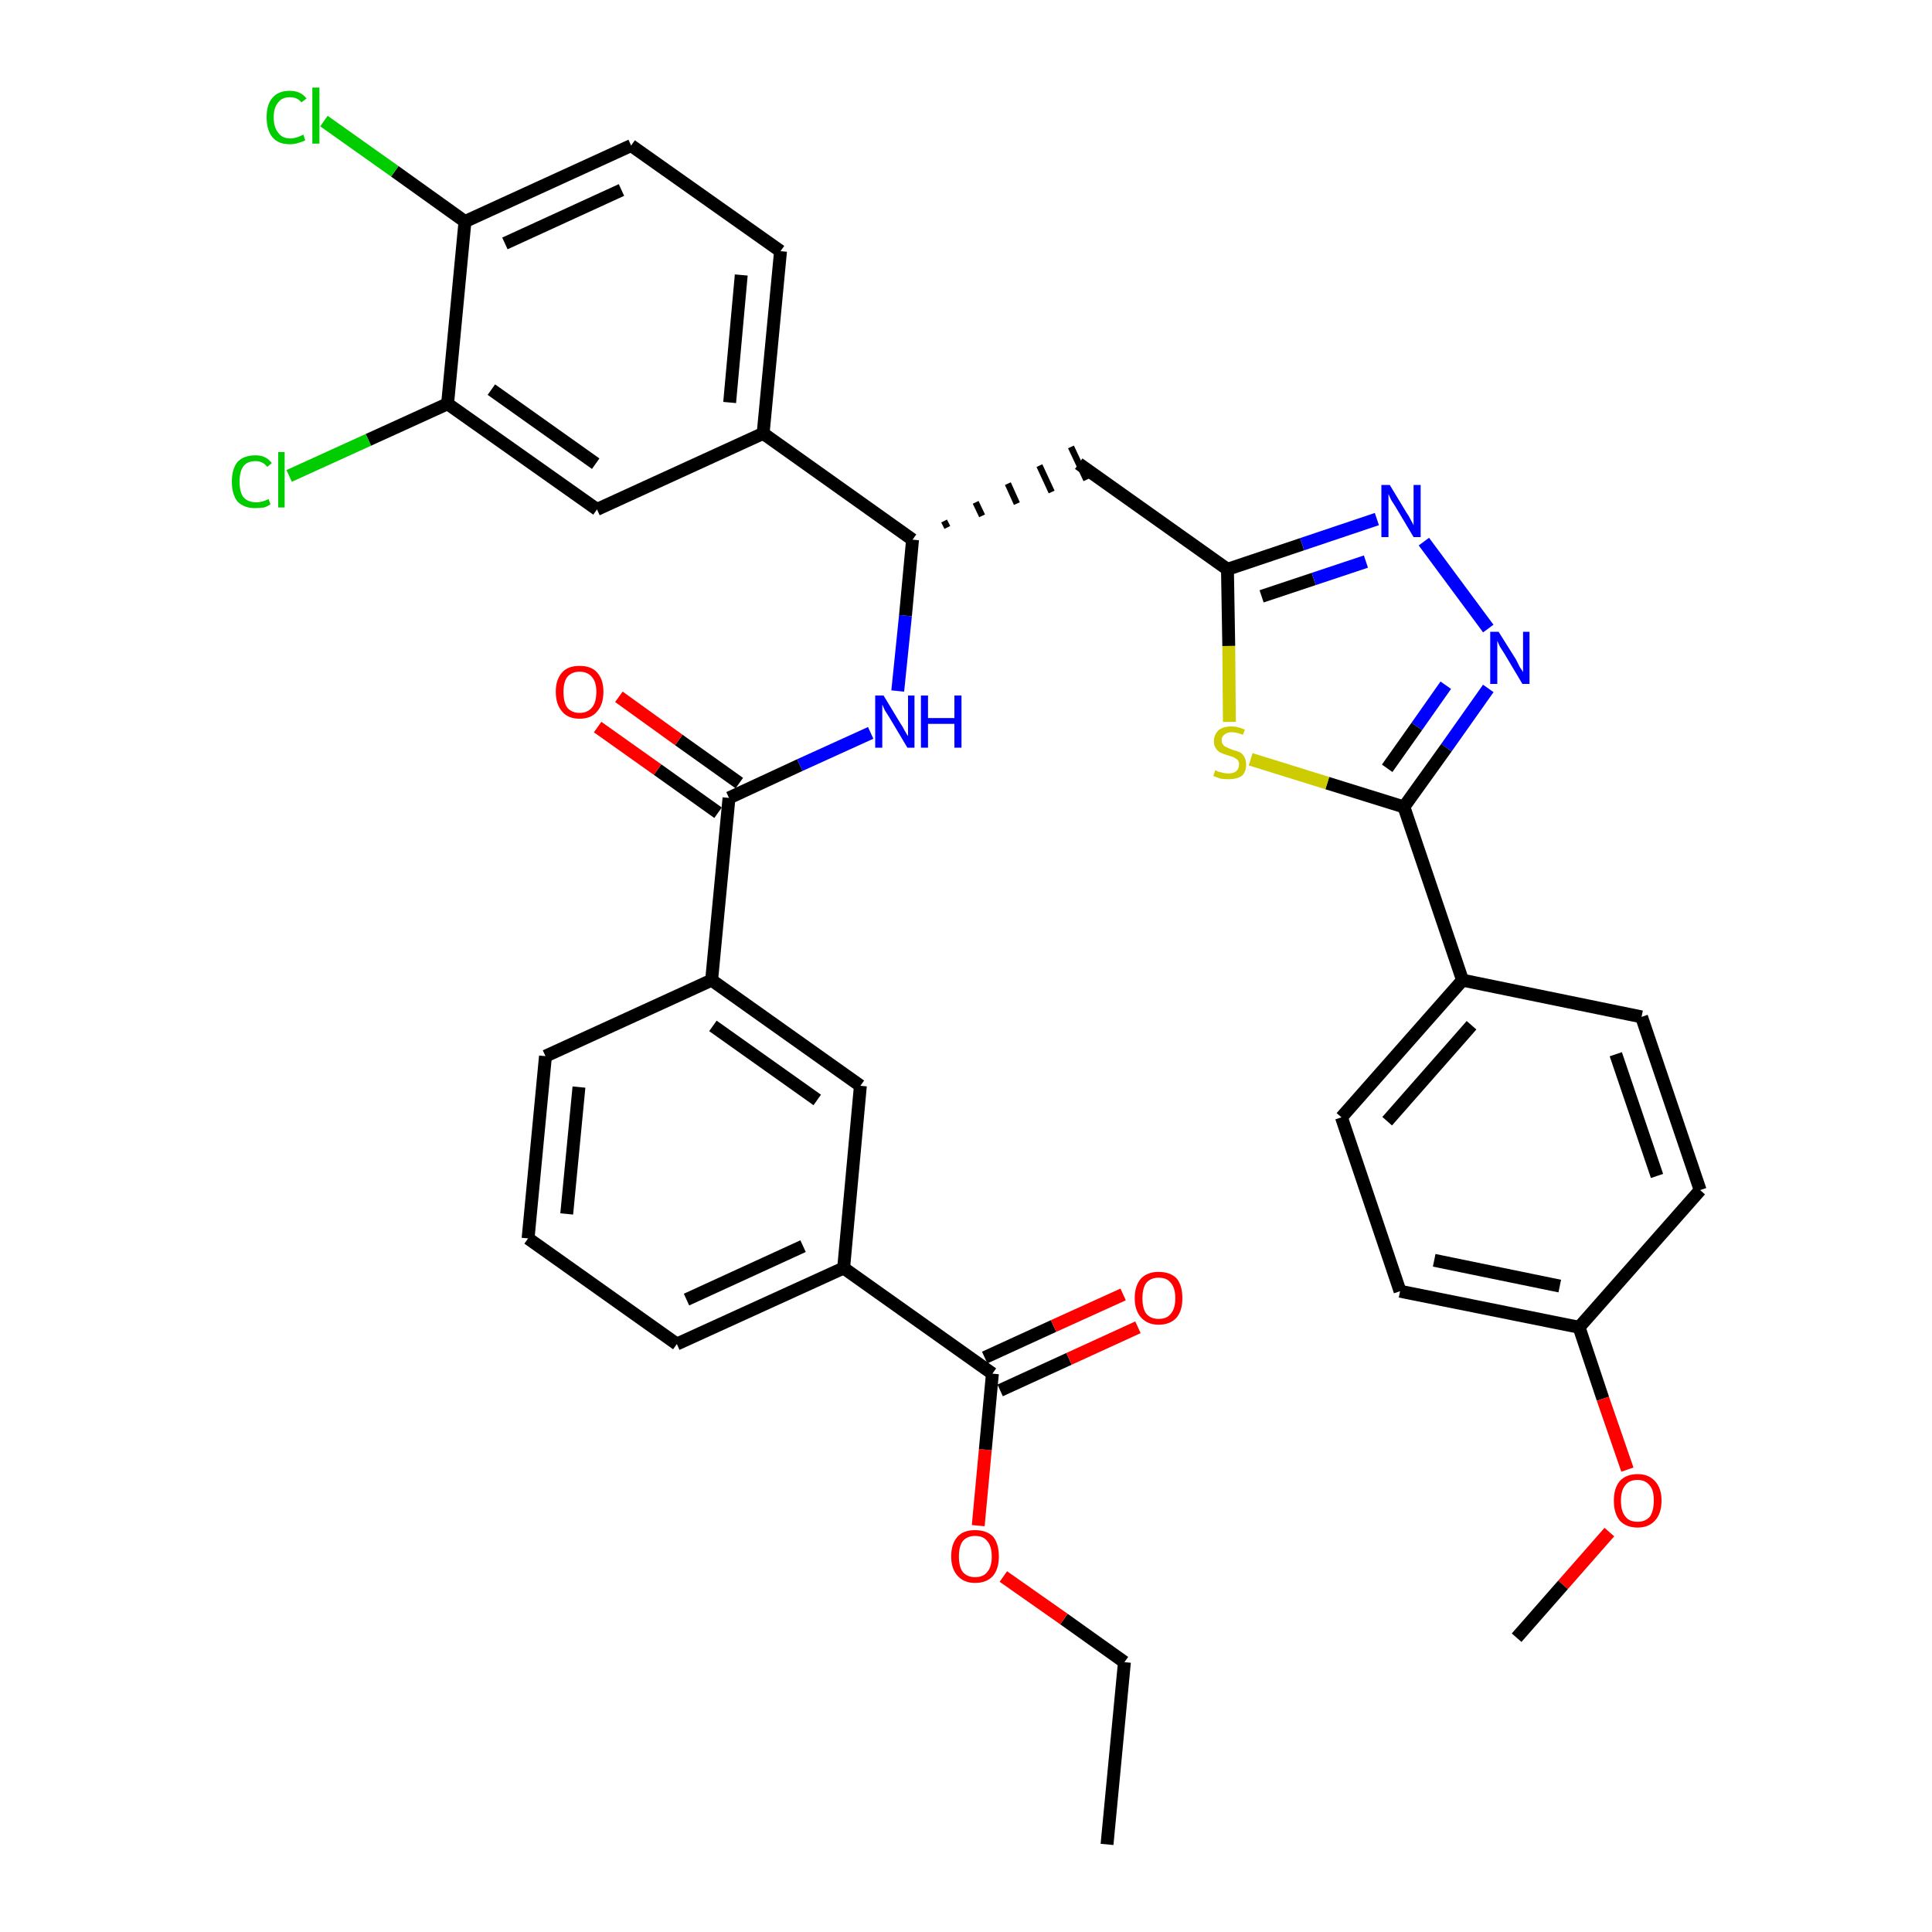 <?xml version='1.0' encoding='iso-8859-1'?>
<svg version='1.1' baseProfile='full'
              xmlns='http://www.w3.org/2000/svg'
                      xmlns:rdkit='http://www.rdkit.org/xml'
                      xmlns:xlink='http://www.w3.org/1999/xlink'
                  xml:space='preserve'
width='300px' height='300px' viewBox='0 0 300 300'>
<!-- END OF HEADER -->
<path class='bond-0 atom-0 atom-1' d='M 171.9,286.4 L 174.6,258.1' style='fill:none;fill-rule:evenodd;stroke:#000000;stroke-width:2.0px;stroke-linecap:butt;stroke-linejoin:miter;stroke-opacity:1' />
<path class='bond-1 atom-1 atom-2' d='M 174.6,258.1 L 165.2,251.4' style='fill:none;fill-rule:evenodd;stroke:#000000;stroke-width:2.0px;stroke-linecap:butt;stroke-linejoin:miter;stroke-opacity:1' />
<path class='bond-1 atom-1 atom-2' d='M 165.2,251.4 L 155.8,244.8' style='fill:none;fill-rule:evenodd;stroke:#FF0000;stroke-width:2.0px;stroke-linecap:butt;stroke-linejoin:miter;stroke-opacity:1' />
<path class='bond-2 atom-2 atom-3' d='M 151.9,236.9 L 153.0,225.1' style='fill:none;fill-rule:evenodd;stroke:#FF0000;stroke-width:2.0px;stroke-linecap:butt;stroke-linejoin:miter;stroke-opacity:1' />
<path class='bond-2 atom-2 atom-3' d='M 153.0,225.1 L 154.1,213.3' style='fill:none;fill-rule:evenodd;stroke:#000000;stroke-width:2.0px;stroke-linecap:butt;stroke-linejoin:miter;stroke-opacity:1' />
<path class='bond-3 atom-3 atom-4' d='M 155.3,215.9 L 166.0,211.0' style='fill:none;fill-rule:evenodd;stroke:#000000;stroke-width:2.0px;stroke-linecap:butt;stroke-linejoin:miter;stroke-opacity:1' />
<path class='bond-3 atom-3 atom-4' d='M 166.0,211.0 L 176.7,206.1' style='fill:none;fill-rule:evenodd;stroke:#FF0000;stroke-width:2.0px;stroke-linecap:butt;stroke-linejoin:miter;stroke-opacity:1' />
<path class='bond-3 atom-3 atom-4' d='M 152.9,210.8 L 163.6,205.9' style='fill:none;fill-rule:evenodd;stroke:#000000;stroke-width:2.0px;stroke-linecap:butt;stroke-linejoin:miter;stroke-opacity:1' />
<path class='bond-3 atom-3 atom-4' d='M 163.6,205.9 L 174.4,201.0' style='fill:none;fill-rule:evenodd;stroke:#FF0000;stroke-width:2.0px;stroke-linecap:butt;stroke-linejoin:miter;stroke-opacity:1' />
<path class='bond-4 atom-3 atom-5' d='M 154.1,213.3 L 131.0,196.9' style='fill:none;fill-rule:evenodd;stroke:#000000;stroke-width:2.0px;stroke-linecap:butt;stroke-linejoin:miter;stroke-opacity:1' />
<path class='bond-5 atom-5 atom-6' d='M 131.0,196.9 L 105.1,208.7' style='fill:none;fill-rule:evenodd;stroke:#000000;stroke-width:2.0px;stroke-linecap:butt;stroke-linejoin:miter;stroke-opacity:1' />
<path class='bond-5 atom-5 atom-6' d='M 124.7,193.5 L 106.6,201.8' style='fill:none;fill-rule:evenodd;stroke:#000000;stroke-width:2.0px;stroke-linecap:butt;stroke-linejoin:miter;stroke-opacity:1' />
<path class='bond-36 atom-36 atom-5' d='M 133.6,168.6 L 131.0,196.9' style='fill:none;fill-rule:evenodd;stroke:#000000;stroke-width:2.0px;stroke-linecap:butt;stroke-linejoin:miter;stroke-opacity:1' />
<path class='bond-6 atom-6 atom-7' d='M 105.1,208.7 L 82.0,192.3' style='fill:none;fill-rule:evenodd;stroke:#000000;stroke-width:2.0px;stroke-linecap:butt;stroke-linejoin:miter;stroke-opacity:1' />
<path class='bond-7 atom-7 atom-8' d='M 82.0,192.3 L 84.7,164.0' style='fill:none;fill-rule:evenodd;stroke:#000000;stroke-width:2.0px;stroke-linecap:butt;stroke-linejoin:miter;stroke-opacity:1' />
<path class='bond-7 atom-7 atom-8' d='M 88.0,188.5 L 89.9,168.8' style='fill:none;fill-rule:evenodd;stroke:#000000;stroke-width:2.0px;stroke-linecap:butt;stroke-linejoin:miter;stroke-opacity:1' />
<path class='bond-8 atom-8 atom-9' d='M 84.7,164.0 L 110.5,152.2' style='fill:none;fill-rule:evenodd;stroke:#000000;stroke-width:2.0px;stroke-linecap:butt;stroke-linejoin:miter;stroke-opacity:1' />
<path class='bond-9 atom-9 atom-10' d='M 110.5,152.2 L 113.2,123.9' style='fill:none;fill-rule:evenodd;stroke:#000000;stroke-width:2.0px;stroke-linecap:butt;stroke-linejoin:miter;stroke-opacity:1' />
<path class='bond-35 atom-9 atom-36' d='M 110.5,152.2 L 133.6,168.6' style='fill:none;fill-rule:evenodd;stroke:#000000;stroke-width:2.0px;stroke-linecap:butt;stroke-linejoin:miter;stroke-opacity:1' />
<path class='bond-35 atom-9 atom-36' d='M 110.7,159.3 L 126.9,170.8' style='fill:none;fill-rule:evenodd;stroke:#000000;stroke-width:2.0px;stroke-linecap:butt;stroke-linejoin:miter;stroke-opacity:1' />
<path class='bond-10 atom-10 atom-11' d='M 114.8,121.6 L 105.4,114.9' style='fill:none;fill-rule:evenodd;stroke:#000000;stroke-width:2.0px;stroke-linecap:butt;stroke-linejoin:miter;stroke-opacity:1' />
<path class='bond-10 atom-10 atom-11' d='M 105.4,114.9 L 96.1,108.2' style='fill:none;fill-rule:evenodd;stroke:#FF0000;stroke-width:2.0px;stroke-linecap:butt;stroke-linejoin:miter;stroke-opacity:1' />
<path class='bond-10 atom-10 atom-11' d='M 111.5,126.2 L 102.1,119.5' style='fill:none;fill-rule:evenodd;stroke:#000000;stroke-width:2.0px;stroke-linecap:butt;stroke-linejoin:miter;stroke-opacity:1' />
<path class='bond-10 atom-10 atom-11' d='M 102.1,119.5 L 92.8,112.9' style='fill:none;fill-rule:evenodd;stroke:#FF0000;stroke-width:2.0px;stroke-linecap:butt;stroke-linejoin:miter;stroke-opacity:1' />
<path class='bond-11 atom-10 atom-12' d='M 113.2,123.9 L 124.2,118.8' style='fill:none;fill-rule:evenodd;stroke:#000000;stroke-width:2.0px;stroke-linecap:butt;stroke-linejoin:miter;stroke-opacity:1' />
<path class='bond-11 atom-10 atom-12' d='M 124.2,118.8 L 135.2,113.8' style='fill:none;fill-rule:evenodd;stroke:#0000FF;stroke-width:2.0px;stroke-linecap:butt;stroke-linejoin:miter;stroke-opacity:1' />
<path class='bond-12 atom-12 atom-13' d='M 139.4,107.3 L 140.6,95.6' style='fill:none;fill-rule:evenodd;stroke:#0000FF;stroke-width:2.0px;stroke-linecap:butt;stroke-linejoin:miter;stroke-opacity:1' />
<path class='bond-12 atom-12 atom-13' d='M 140.6,95.6 L 141.7,83.8' style='fill:none;fill-rule:evenodd;stroke:#000000;stroke-width:2.0px;stroke-linecap:butt;stroke-linejoin:miter;stroke-opacity:1' />
<path class='bond-13 atom-13 atom-14' d='M 147.1,81.9 L 146.6,80.9' style='fill:none;fill-rule:evenodd;stroke:#000000;stroke-width:1.0px;stroke-linecap:butt;stroke-linejoin:miter;stroke-opacity:1' />
<path class='bond-13 atom-13 atom-14' d='M 152.5,80.1 L 151.5,78.0' style='fill:none;fill-rule:evenodd;stroke:#000000;stroke-width:1.0px;stroke-linecap:butt;stroke-linejoin:miter;stroke-opacity:1' />
<path class='bond-13 atom-13 atom-14' d='M 157.9,78.2 L 156.5,75.1' style='fill:none;fill-rule:evenodd;stroke:#000000;stroke-width:1.0px;stroke-linecap:butt;stroke-linejoin:miter;stroke-opacity:1' />
<path class='bond-13 atom-13 atom-14' d='M 163.3,76.4 L 161.4,72.3' style='fill:none;fill-rule:evenodd;stroke:#000000;stroke-width:1.0px;stroke-linecap:butt;stroke-linejoin:miter;stroke-opacity:1' />
<path class='bond-13 atom-13 atom-14' d='M 168.7,74.5 L 166.3,69.4' style='fill:none;fill-rule:evenodd;stroke:#000000;stroke-width:1.0px;stroke-linecap:butt;stroke-linejoin:miter;stroke-opacity:1' />
<path class='bond-27 atom-13 atom-28' d='M 141.7,83.8 L 118.5,67.3' style='fill:none;fill-rule:evenodd;stroke:#000000;stroke-width:2.0px;stroke-linecap:butt;stroke-linejoin:miter;stroke-opacity:1' />
<path class='bond-14 atom-14 atom-15' d='M 167.5,72.0 L 190.6,88.4' style='fill:none;fill-rule:evenodd;stroke:#000000;stroke-width:2.0px;stroke-linecap:butt;stroke-linejoin:miter;stroke-opacity:1' />
<path class='bond-15 atom-15 atom-16' d='M 190.6,88.4 L 202.2,84.5' style='fill:none;fill-rule:evenodd;stroke:#000000;stroke-width:2.0px;stroke-linecap:butt;stroke-linejoin:miter;stroke-opacity:1' />
<path class='bond-15 atom-15 atom-16' d='M 202.2,84.5 L 213.8,80.6' style='fill:none;fill-rule:evenodd;stroke:#0000FF;stroke-width:2.0px;stroke-linecap:butt;stroke-linejoin:miter;stroke-opacity:1' />
<path class='bond-15 atom-15 atom-16' d='M 195.9,92.6 L 204.0,89.9' style='fill:none;fill-rule:evenodd;stroke:#000000;stroke-width:2.0px;stroke-linecap:butt;stroke-linejoin:miter;stroke-opacity:1' />
<path class='bond-15 atom-15 atom-16' d='M 204.0,89.9 L 212.1,87.2' style='fill:none;fill-rule:evenodd;stroke:#0000FF;stroke-width:2.0px;stroke-linecap:butt;stroke-linejoin:miter;stroke-opacity:1' />
<path class='bond-37 atom-27 atom-15' d='M 190.9,112.1 L 190.8,100.3' style='fill:none;fill-rule:evenodd;stroke:#CCCC00;stroke-width:2.0px;stroke-linecap:butt;stroke-linejoin:miter;stroke-opacity:1' />
<path class='bond-37 atom-27 atom-15' d='M 190.8,100.3 L 190.6,88.4' style='fill:none;fill-rule:evenodd;stroke:#000000;stroke-width:2.0px;stroke-linecap:butt;stroke-linejoin:miter;stroke-opacity:1' />
<path class='bond-16 atom-16 atom-17' d='M 221.1,84.1 L 231.1,97.6' style='fill:none;fill-rule:evenodd;stroke:#0000FF;stroke-width:2.0px;stroke-linecap:butt;stroke-linejoin:miter;stroke-opacity:1' />
<path class='bond-17 atom-17 atom-18' d='M 231.1,106.9 L 224.6,116.1' style='fill:none;fill-rule:evenodd;stroke:#0000FF;stroke-width:2.0px;stroke-linecap:butt;stroke-linejoin:miter;stroke-opacity:1' />
<path class='bond-17 atom-17 atom-18' d='M 224.6,116.1 L 218.0,125.3' style='fill:none;fill-rule:evenodd;stroke:#000000;stroke-width:2.0px;stroke-linecap:butt;stroke-linejoin:miter;stroke-opacity:1' />
<path class='bond-17 atom-17 atom-18' d='M 224.5,106.4 L 220.0,112.8' style='fill:none;fill-rule:evenodd;stroke:#0000FF;stroke-width:2.0px;stroke-linecap:butt;stroke-linejoin:miter;stroke-opacity:1' />
<path class='bond-17 atom-17 atom-18' d='M 220.0,112.8 L 215.4,119.3' style='fill:none;fill-rule:evenodd;stroke:#000000;stroke-width:2.0px;stroke-linecap:butt;stroke-linejoin:miter;stroke-opacity:1' />
<path class='bond-18 atom-18 atom-19' d='M 218.0,125.3 L 227.1,152.2' style='fill:none;fill-rule:evenodd;stroke:#000000;stroke-width:2.0px;stroke-linecap:butt;stroke-linejoin:miter;stroke-opacity:1' />
<path class='bond-26 atom-18 atom-27' d='M 218.0,125.3 L 206.1,121.6' style='fill:none;fill-rule:evenodd;stroke:#000000;stroke-width:2.0px;stroke-linecap:butt;stroke-linejoin:miter;stroke-opacity:1' />
<path class='bond-26 atom-18 atom-27' d='M 206.1,121.6 L 194.2,117.9' style='fill:none;fill-rule:evenodd;stroke:#CCCC00;stroke-width:2.0px;stroke-linecap:butt;stroke-linejoin:miter;stroke-opacity:1' />
<path class='bond-19 atom-19 atom-20' d='M 227.1,152.2 L 208.3,173.5' style='fill:none;fill-rule:evenodd;stroke:#000000;stroke-width:2.0px;stroke-linecap:butt;stroke-linejoin:miter;stroke-opacity:1' />
<path class='bond-19 atom-19 atom-20' d='M 228.5,159.2 L 215.4,174.1' style='fill:none;fill-rule:evenodd;stroke:#000000;stroke-width:2.0px;stroke-linecap:butt;stroke-linejoin:miter;stroke-opacity:1' />
<path class='bond-39 atom-26 atom-19' d='M 254.9,157.9 L 227.1,152.2' style='fill:none;fill-rule:evenodd;stroke:#000000;stroke-width:2.0px;stroke-linecap:butt;stroke-linejoin:miter;stroke-opacity:1' />
<path class='bond-20 atom-20 atom-21' d='M 208.3,173.5 L 217.4,200.5' style='fill:none;fill-rule:evenodd;stroke:#000000;stroke-width:2.0px;stroke-linecap:butt;stroke-linejoin:miter;stroke-opacity:1' />
<path class='bond-21 atom-21 atom-22' d='M 217.4,200.5 L 245.2,206.1' style='fill:none;fill-rule:evenodd;stroke:#000000;stroke-width:2.0px;stroke-linecap:butt;stroke-linejoin:miter;stroke-opacity:1' />
<path class='bond-21 atom-21 atom-22' d='M 222.7,195.7 L 242.2,199.7' style='fill:none;fill-rule:evenodd;stroke:#000000;stroke-width:2.0px;stroke-linecap:butt;stroke-linejoin:miter;stroke-opacity:1' />
<path class='bond-22 atom-22 atom-23' d='M 245.2,206.1 L 248.9,217.2' style='fill:none;fill-rule:evenodd;stroke:#000000;stroke-width:2.0px;stroke-linecap:butt;stroke-linejoin:miter;stroke-opacity:1' />
<path class='bond-22 atom-22 atom-23' d='M 248.9,217.2 L 252.7,228.2' style='fill:none;fill-rule:evenodd;stroke:#FF0000;stroke-width:2.0px;stroke-linecap:butt;stroke-linejoin:miter;stroke-opacity:1' />
<path class='bond-24 atom-22 atom-25' d='M 245.2,206.1 L 264.0,184.8' style='fill:none;fill-rule:evenodd;stroke:#000000;stroke-width:2.0px;stroke-linecap:butt;stroke-linejoin:miter;stroke-opacity:1' />
<path class='bond-23 atom-23 atom-24' d='M 249.9,237.9 L 242.7,246.1' style='fill:none;fill-rule:evenodd;stroke:#FF0000;stroke-width:2.0px;stroke-linecap:butt;stroke-linejoin:miter;stroke-opacity:1' />
<path class='bond-23 atom-23 atom-24' d='M 242.7,246.1 L 235.5,254.3' style='fill:none;fill-rule:evenodd;stroke:#000000;stroke-width:2.0px;stroke-linecap:butt;stroke-linejoin:miter;stroke-opacity:1' />
<path class='bond-25 atom-25 atom-26' d='M 264.0,184.8 L 254.9,157.9' style='fill:none;fill-rule:evenodd;stroke:#000000;stroke-width:2.0px;stroke-linecap:butt;stroke-linejoin:miter;stroke-opacity:1' />
<path class='bond-25 atom-25 atom-26' d='M 257.3,182.6 L 250.9,163.7' style='fill:none;fill-rule:evenodd;stroke:#000000;stroke-width:2.0px;stroke-linecap:butt;stroke-linejoin:miter;stroke-opacity:1' />
<path class='bond-28 atom-28 atom-29' d='M 118.5,67.3 L 121.2,39.0' style='fill:none;fill-rule:evenodd;stroke:#000000;stroke-width:2.0px;stroke-linecap:butt;stroke-linejoin:miter;stroke-opacity:1' />
<path class='bond-28 atom-28 atom-29' d='M 113.3,62.5 L 115.1,42.7' style='fill:none;fill-rule:evenodd;stroke:#000000;stroke-width:2.0px;stroke-linecap:butt;stroke-linejoin:miter;stroke-opacity:1' />
<path class='bond-38 atom-35 atom-28' d='M 92.7,79.1 L 118.5,67.3' style='fill:none;fill-rule:evenodd;stroke:#000000;stroke-width:2.0px;stroke-linecap:butt;stroke-linejoin:miter;stroke-opacity:1' />
<path class='bond-29 atom-29 atom-30' d='M 121.2,39.0 L 98.0,22.6' style='fill:none;fill-rule:evenodd;stroke:#000000;stroke-width:2.0px;stroke-linecap:butt;stroke-linejoin:miter;stroke-opacity:1' />
<path class='bond-30 atom-30 atom-31' d='M 98.0,22.6 L 72.2,34.4' style='fill:none;fill-rule:evenodd;stroke:#000000;stroke-width:2.0px;stroke-linecap:butt;stroke-linejoin:miter;stroke-opacity:1' />
<path class='bond-30 atom-30 atom-31' d='M 96.5,29.5 L 78.4,37.8' style='fill:none;fill-rule:evenodd;stroke:#000000;stroke-width:2.0px;stroke-linecap:butt;stroke-linejoin:miter;stroke-opacity:1' />
<path class='bond-31 atom-31 atom-32' d='M 72.2,34.4 L 61.3,26.6' style='fill:none;fill-rule:evenodd;stroke:#000000;stroke-width:2.0px;stroke-linecap:butt;stroke-linejoin:miter;stroke-opacity:1' />
<path class='bond-31 atom-31 atom-32' d='M 61.3,26.6 L 50.3,18.8' style='fill:none;fill-rule:evenodd;stroke:#00CC00;stroke-width:2.0px;stroke-linecap:butt;stroke-linejoin:miter;stroke-opacity:1' />
<path class='bond-32 atom-31 atom-33' d='M 72.2,34.4 L 69.5,62.7' style='fill:none;fill-rule:evenodd;stroke:#000000;stroke-width:2.0px;stroke-linecap:butt;stroke-linejoin:miter;stroke-opacity:1' />
<path class='bond-33 atom-33 atom-34' d='M 69.5,62.7 L 57.2,68.3' style='fill:none;fill-rule:evenodd;stroke:#000000;stroke-width:2.0px;stroke-linecap:butt;stroke-linejoin:miter;stroke-opacity:1' />
<path class='bond-33 atom-33 atom-34' d='M 57.2,68.3 L 44.9,73.9' style='fill:none;fill-rule:evenodd;stroke:#00CC00;stroke-width:2.0px;stroke-linecap:butt;stroke-linejoin:miter;stroke-opacity:1' />
<path class='bond-34 atom-33 atom-35' d='M 69.5,62.7 L 92.7,79.1' style='fill:none;fill-rule:evenodd;stroke:#000000;stroke-width:2.0px;stroke-linecap:butt;stroke-linejoin:miter;stroke-opacity:1' />
<path class='bond-34 atom-33 atom-35' d='M 76.3,60.5 L 92.5,72.0' style='fill:none;fill-rule:evenodd;stroke:#000000;stroke-width:2.0px;stroke-linecap:butt;stroke-linejoin:miter;stroke-opacity:1' />
<path  class='atom-2' d='M 147.7 241.7
Q 147.7 239.7, 148.7 238.6
Q 149.6 237.6, 151.4 237.6
Q 153.2 237.6, 154.2 238.6
Q 155.1 239.7, 155.1 241.7
Q 155.1 243.6, 154.2 244.7
Q 153.2 245.8, 151.4 245.8
Q 149.7 245.8, 148.7 244.7
Q 147.7 243.6, 147.7 241.7
M 151.4 244.9
Q 152.7 244.9, 153.3 244.1
Q 154.0 243.3, 154.0 241.7
Q 154.0 240.1, 153.3 239.3
Q 152.7 238.5, 151.4 238.5
Q 150.2 238.5, 149.5 239.3
Q 148.9 240.1, 148.9 241.7
Q 148.9 243.3, 149.5 244.1
Q 150.2 244.9, 151.4 244.9
' fill='#FF0000'/>
<path  class='atom-4' d='M 176.2 201.6
Q 176.2 199.6, 177.2 198.5
Q 178.2 197.5, 179.9 197.5
Q 181.7 197.5, 182.7 198.5
Q 183.6 199.6, 183.6 201.6
Q 183.6 203.5, 182.7 204.6
Q 181.7 205.7, 179.9 205.7
Q 178.2 205.7, 177.2 204.6
Q 176.2 203.5, 176.2 201.6
M 179.9 204.8
Q 181.2 204.8, 181.8 204.0
Q 182.5 203.2, 182.5 201.6
Q 182.5 200.0, 181.8 199.2
Q 181.2 198.4, 179.9 198.4
Q 178.7 198.4, 178.0 199.2
Q 177.4 200.0, 177.4 201.6
Q 177.4 203.2, 178.0 204.0
Q 178.7 204.8, 179.9 204.8
' fill='#FF0000'/>
<path  class='atom-11' d='M 86.3 107.4
Q 86.3 105.5, 87.3 104.4
Q 88.2 103.4, 90.0 103.4
Q 91.8 103.4, 92.7 104.4
Q 93.7 105.5, 93.7 107.4
Q 93.7 109.4, 92.7 110.5
Q 91.8 111.6, 90.0 111.6
Q 88.2 111.6, 87.3 110.5
Q 86.3 109.4, 86.3 107.4
M 90.0 110.7
Q 91.2 110.7, 91.9 109.9
Q 92.6 109.1, 92.6 107.4
Q 92.6 105.9, 91.9 105.1
Q 91.2 104.3, 90.0 104.3
Q 88.8 104.3, 88.1 105.1
Q 87.5 105.9, 87.5 107.4
Q 87.5 109.1, 88.1 109.9
Q 88.8 110.7, 90.0 110.7
' fill='#FF0000'/>
<path  class='atom-12' d='M 137.2 108.0
L 139.8 112.3
Q 140.1 112.7, 140.5 113.5
Q 140.9 114.2, 141.0 114.3
L 141.0 108.0
L 142.0 108.0
L 142.0 116.1
L 140.9 116.1
L 138.1 111.4
Q 137.8 110.9, 137.4 110.3
Q 137.1 109.6, 137.0 109.4
L 137.0 116.1
L 135.9 116.1
L 135.9 108.0
L 137.2 108.0
' fill='#0000FF'/>
<path  class='atom-12' d='M 143.0 108.0
L 144.1 108.0
L 144.1 111.5
L 148.2 111.5
L 148.2 108.0
L 149.3 108.0
L 149.3 116.1
L 148.2 116.1
L 148.2 112.4
L 144.1 112.4
L 144.1 116.1
L 143.0 116.1
L 143.0 108.0
' fill='#0000FF'/>
<path  class='atom-16' d='M 215.8 75.3
L 218.4 79.6
Q 218.7 80.0, 219.1 80.8
Q 219.5 81.5, 219.5 81.6
L 219.5 75.3
L 220.6 75.3
L 220.6 83.4
L 219.5 83.4
L 216.7 78.7
Q 216.4 78.2, 216.0 77.6
Q 215.7 76.9, 215.6 76.7
L 215.6 83.4
L 214.5 83.4
L 214.5 75.3
L 215.8 75.3
' fill='#0000FF'/>
<path  class='atom-17' d='M 232.7 98.1
L 235.4 102.4
Q 235.6 102.8, 236.0 103.6
Q 236.5 104.3, 236.5 104.4
L 236.5 98.1
L 237.5 98.1
L 237.5 106.2
L 236.4 106.2
L 233.6 101.5
Q 233.3 101.0, 232.9 100.4
Q 232.6 99.7, 232.5 99.5
L 232.5 106.2
L 231.4 106.2
L 231.4 98.1
L 232.7 98.1
' fill='#0000FF'/>
<path  class='atom-23' d='M 250.6 233.0
Q 250.6 231.1, 251.5 230.0
Q 252.5 228.9, 254.3 228.9
Q 256.0 228.9, 257.0 230.0
Q 258.0 231.1, 258.0 233.0
Q 258.0 235.0, 257.0 236.1
Q 256.0 237.2, 254.3 237.2
Q 252.5 237.2, 251.5 236.1
Q 250.6 235.0, 250.6 233.0
M 254.3 236.3
Q 255.5 236.3, 256.2 235.5
Q 256.8 234.6, 256.8 233.0
Q 256.8 231.4, 256.2 230.7
Q 255.5 229.8, 254.3 229.8
Q 253.0 229.8, 252.4 230.6
Q 251.7 231.4, 251.7 233.0
Q 251.7 234.7, 252.4 235.5
Q 253.0 236.3, 254.3 236.3
' fill='#FF0000'/>
<path  class='atom-27' d='M 188.7 119.6
Q 188.8 119.6, 189.1 119.8
Q 189.5 119.9, 189.9 120.0
Q 190.3 120.1, 190.7 120.1
Q 191.5 120.1, 191.9 119.8
Q 192.4 119.4, 192.4 118.7
Q 192.4 118.3, 192.2 118.0
Q 191.9 117.8, 191.6 117.6
Q 191.3 117.5, 190.7 117.3
Q 190.0 117.1, 189.6 116.9
Q 189.1 116.7, 188.8 116.2
Q 188.5 115.8, 188.5 115.1
Q 188.5 114.1, 189.2 113.4
Q 189.9 112.8, 191.3 112.8
Q 192.2 112.8, 193.3 113.3
L 193.0 114.1
Q 192.0 113.7, 191.3 113.7
Q 190.5 113.7, 190.1 114.1
Q 189.7 114.4, 189.7 114.9
Q 189.7 115.4, 189.9 115.6
Q 190.1 115.9, 190.4 116.0
Q 190.8 116.2, 191.3 116.4
Q 192.0 116.6, 192.5 116.8
Q 192.9 117.0, 193.2 117.5
Q 193.5 118.0, 193.5 118.7
Q 193.5 119.9, 192.8 120.5
Q 192.0 121.0, 190.8 121.0
Q 190.1 121.0, 189.5 120.9
Q 189.0 120.7, 188.4 120.5
L 188.7 119.6
' fill='#CCCC00'/>
<path  class='atom-32' d='M 41.4 18.2
Q 41.4 16.2, 42.3 15.2
Q 43.2 14.1, 45.0 14.1
Q 46.7 14.1, 47.6 15.3
L 46.8 15.9
Q 46.2 15.1, 45.0 15.1
Q 43.8 15.1, 43.2 15.9
Q 42.5 16.7, 42.5 18.2
Q 42.5 19.8, 43.2 20.6
Q 43.8 21.5, 45.1 21.5
Q 46.0 21.5, 47.1 20.9
L 47.4 21.8
Q 47.0 22.0, 46.3 22.2
Q 45.7 22.4, 45.0 22.4
Q 43.2 22.4, 42.3 21.3
Q 41.4 20.2, 41.4 18.2
' fill='#00CC00'/>
<path  class='atom-32' d='M 48.5 13.6
L 49.6 13.6
L 49.6 22.3
L 48.5 22.3
L 48.5 13.6
' fill='#00CC00'/>
<path  class='atom-34' d='M 36.0 74.8
Q 36.0 72.8, 36.9 71.7
Q 37.9 70.7, 39.7 70.7
Q 41.3 70.7, 42.2 71.9
L 41.5 72.5
Q 40.8 71.6, 39.7 71.6
Q 38.4 71.6, 37.8 72.4
Q 37.2 73.2, 37.2 74.8
Q 37.2 76.4, 37.8 77.2
Q 38.5 78.0, 39.8 78.0
Q 40.7 78.0, 41.7 77.5
L 42.0 78.3
Q 41.6 78.6, 41.0 78.8
Q 40.3 78.9, 39.6 78.9
Q 37.9 78.9, 36.9 77.9
Q 36.0 76.8, 36.0 74.8
' fill='#00CC00'/>
<path  class='atom-34' d='M 43.2 70.2
L 44.2 70.2
L 44.2 78.8
L 43.2 78.8
L 43.2 70.2
' fill='#00CC00'/>
</svg>
